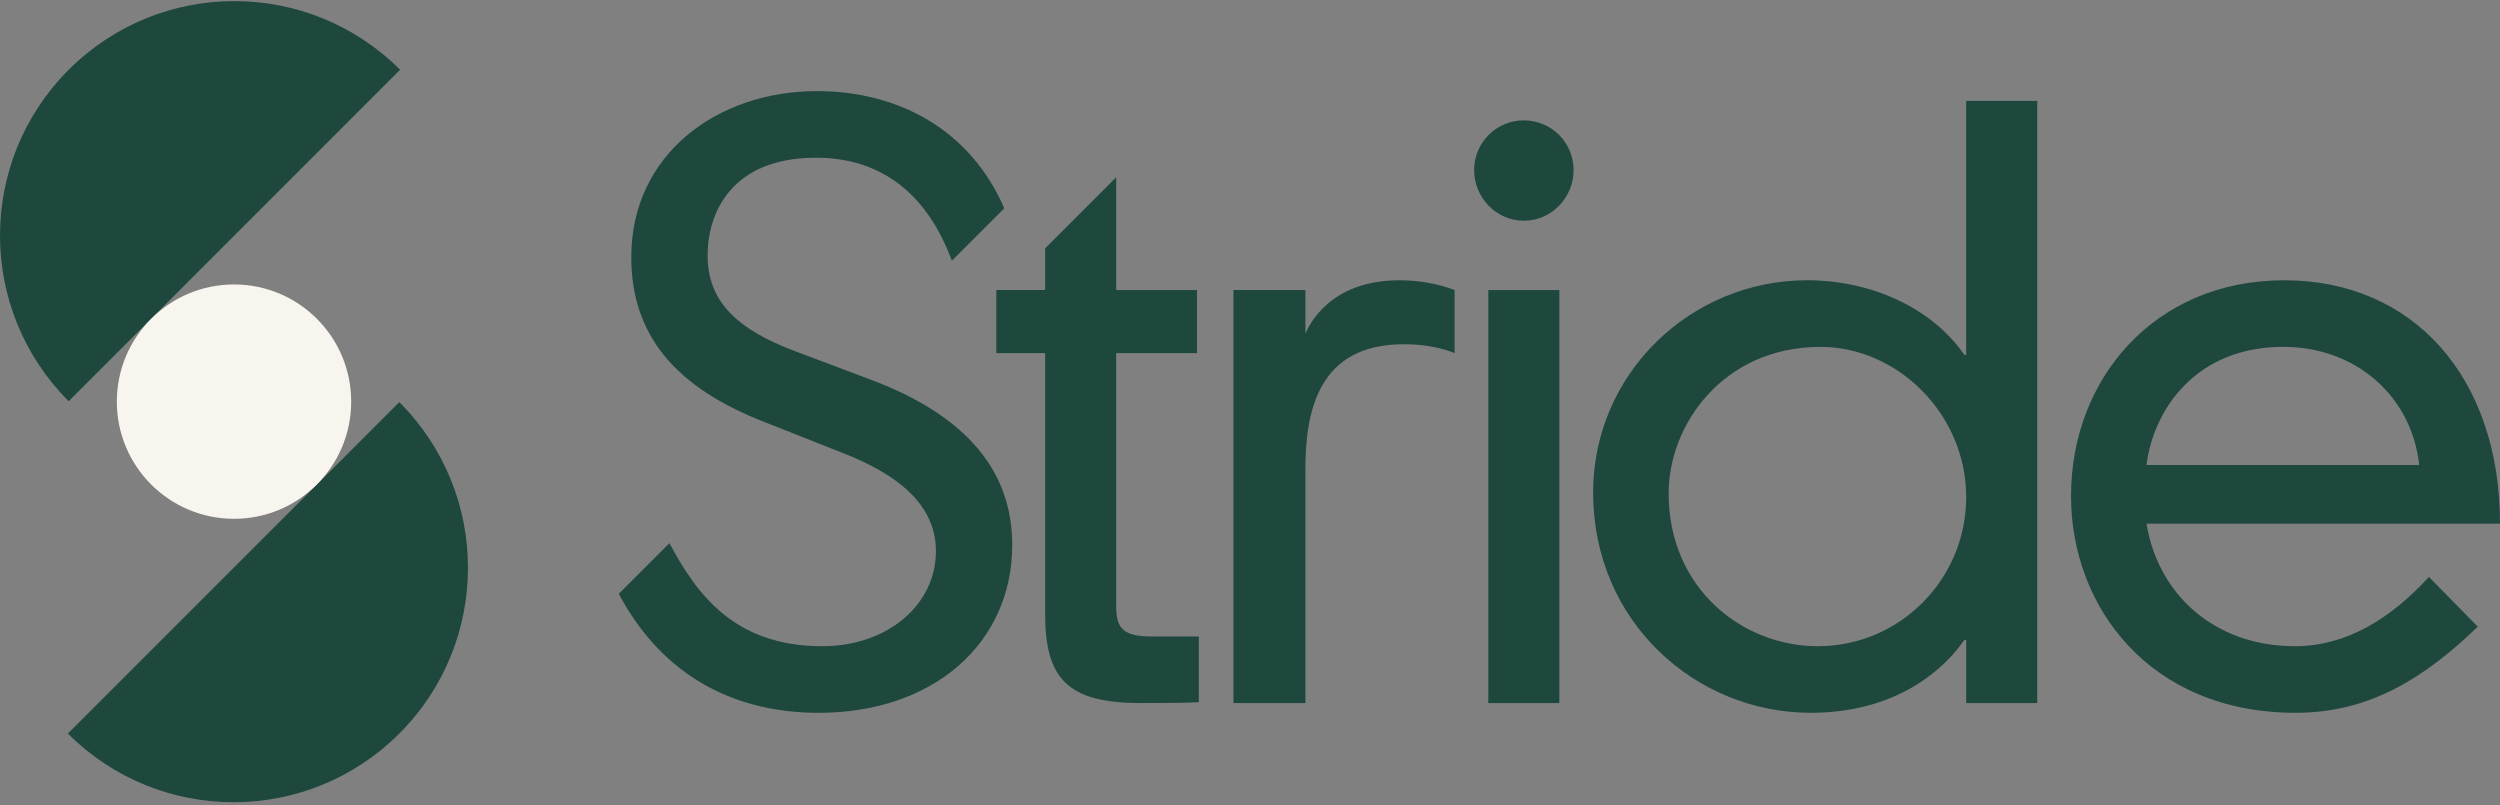 <svg width="500" height="161" viewBox="0 0 500 161" fill="none" xmlns="http://www.w3.org/2000/svg">
    <rect x="0" y="0" width="500" height="161" fill="#808080" stroke="none"/>
    <path d="M80.018 13.955L13.734 80.245C-4.578 61.939 -4.578 32.267 13.734 13.955C32.047 -4.358 61.712 -4.358 80.025 13.955"
          fill="#1E483E"/>
    <path d="M13.572 146.71L79.862 80.42C98.175 98.732 98.175 128.398 79.862 146.71C61.55 165.022 31.885 165.022 13.572 146.71Z"
          fill="#1E483E"/>
    <path d="M70.238 80.326C70.238 93.272 59.749 103.762 46.803 103.762C33.856 103.762 23.367 93.272 23.367 80.326C23.367 67.38 33.863 56.891 46.803 56.891C59.742 56.891 70.238 67.38 70.238 80.326Z"
          fill="#F8F5EE"/>
    <path d="M133.888 108.635C139.22 118.585 146.679 129.243 164.444 129.243C177.586 129.243 187.185 120.893 187.185 110.235C187.185 100.819 179.368 94.778 168.353 90.519L153.078 84.478C135.137 77.552 126.254 67.07 126.254 51.437C126.254 30.83 143.486 18.221 163.378 18.221C179.368 18.221 193.934 25.68 200.86 41.67L190.377 52.153C185.045 37.762 175.278 31.545 163.196 31.545C146.146 31.545 141.522 42.737 141.522 51.086C141.522 60.145 147.205 65.828 159.105 70.269L174.205 75.953C193.57 83.236 202.446 94.427 202.446 108.993C202.446 128.534 186.813 142.567 163.722 142.567C147.205 142.567 132.632 135.459 123.756 118.767L133.881 108.642L133.888 108.635ZM314.723 34.023C314.723 39.531 310.282 44.147 304.774 44.147C299.266 44.147 294.824 39.531 294.824 34.023C294.824 28.515 299.266 24.073 304.774 24.073C310.282 24.073 314.723 28.515 314.723 34.023ZM290.923 58.005V70.62C288.79 69.729 285.24 68.845 280.798 68.845C263.566 68.845 261.082 82.345 261.082 93.894V140.609H246.691V58.005H261.082V66.712C261.791 65.112 265.881 56.054 279.914 56.054C284.355 56.054 288.088 56.945 290.93 58.005H290.923ZM495.558 125.328C484.542 135.986 473.533 142.56 459.143 142.56C429.835 142.56 414.202 121.244 414.202 99.219C414.202 75.77 430.901 56.054 456.834 56.054C482.767 56.054 500 75.595 500 104.727H429.302C431.61 118.936 442.977 129.243 458.967 129.243C469.092 129.243 477.975 123.91 485.791 115.385L495.558 125.335V125.328ZM483.834 92.996C482.409 79.496 471.4 69.371 456.652 69.371C439.244 69.371 430.719 81.805 429.295 92.996H483.827H483.834ZM393.237 20.172H407.446V140.609H393.237V127.994H392.879C386.838 136.519 376.363 142.56 362.147 142.56C339.232 142.56 318.624 124.444 318.624 98.504C318.624 74.704 338.165 56.047 361.432 56.047C373.69 56.047 386.123 61.197 392.873 70.971H393.23V20.172H393.237ZM364.105 69.378C344.74 69.378 333.731 84.835 333.731 98.686C333.731 117.694 348.472 129.243 363.572 129.243C379.913 129.243 393.237 115.918 393.237 99.402C393.237 82.885 379.562 69.378 364.105 69.378ZM297.666 58.011H311.875V140.609H297.666V58.005V58.011ZM209.027 58.011V49.662L223.236 35.453V58.011H239.401V70.627H223.236V121.251C223.236 125.692 224.66 127.292 230.343 127.292H239.759V140.434C237.626 140.609 231.41 140.609 228.035 140.609C213.469 140.609 209.027 135.635 209.027 122.844V70.62H199.26V58.005H209.027V58.011Z"
          fill="#1E483E"/>
</svg>
